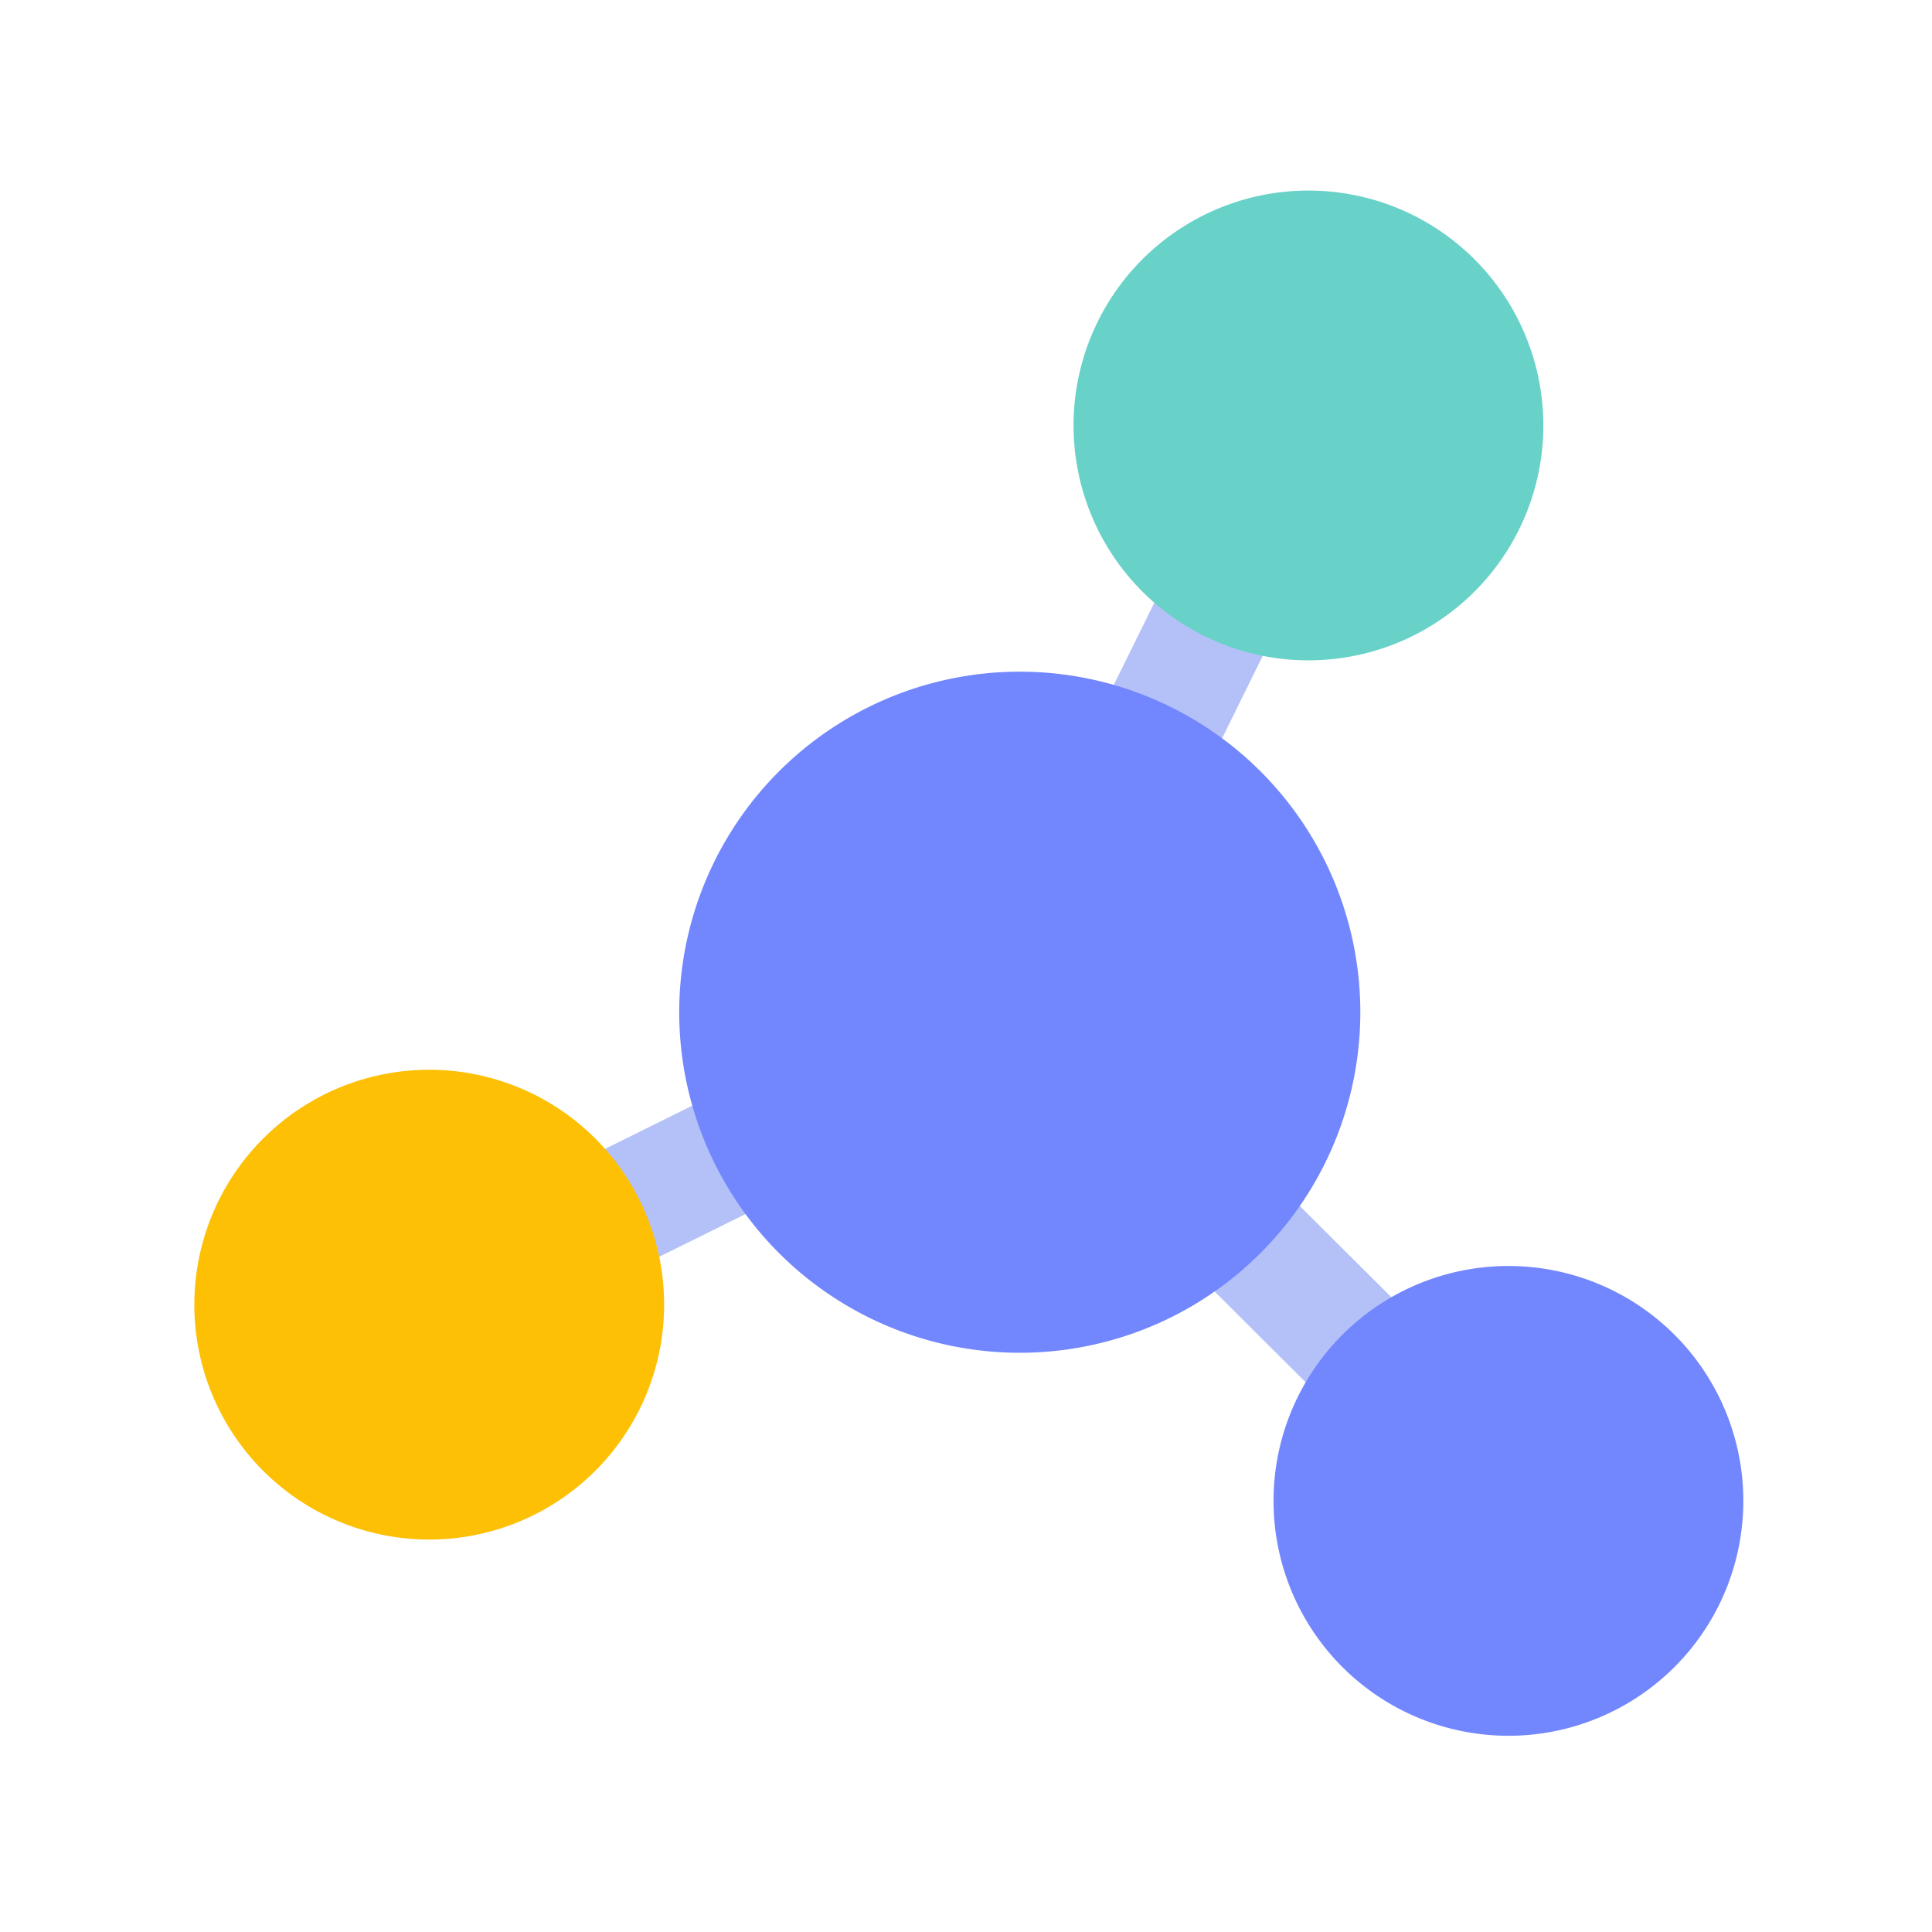 <?xml version="1.0" standalone="no"?><!DOCTYPE svg PUBLIC "-//W3C//DTD SVG 1.1//EN" "http://www.w3.org/Graphics/SVG/1.1/DTD/svg11.dtd"><svg viewBox="0 0 1024 1024" version="1.1" xmlns="http://www.w3.org/2000/svg" p-id="2680" xmlns:xlink="http://www.w3.org/1999/xlink" width="200" height="200"><path d="M214.773 661.358l311.01-153.981 28.396 57.355-311.01 153.98z" fill="#B4C1F9" p-id="2681"></path><path d="M562.63 558.63l-45.26-45.26a30.9 30.9 0 0 0-5 6.52c6.15-11.15 94.82-190.91 152.92-309l57.42 28.24c-0.38 0.78-38.44 78.16-76.26 154.79-22.23 45-40 81-52.89 106.89-26.56 53.43-26.56 53.43-30.93 57.82z" fill="#B4C1F9" p-id="2682"></path><path d="M517.412 558.684l45.168-45.342 258.993 258-45.168 45.342z" fill="#B4C1F9" p-id="2683"></path><path d="M540.5 536.5m-180.5 0a180.5 180.5 0 1 0 361 0 180.5 180.5 0 1 0-361 0Z" fill="#7287FD" p-id="2684"></path><path d="M693.5 225.5m-124.5 0a124.5 124.5 0 1 0 249 0 124.5 124.5 0 1 0-249 0Z" fill="#68D2C8" p-id="2685"></path><path d="M799.5 795.5m-124.5 0a124.5 124.5 0 1 0 249 0 124.5 124.5 0 1 0-249 0Z" fill="#7287FD" p-id="2686"></path><path d="M227.5 691.5m-124.5 0a124.5 124.5 0 1 0 249 0 124.5 124.5 0 1 0-249 0Z" fill="#FDC005" p-id="2687"></path></svg>